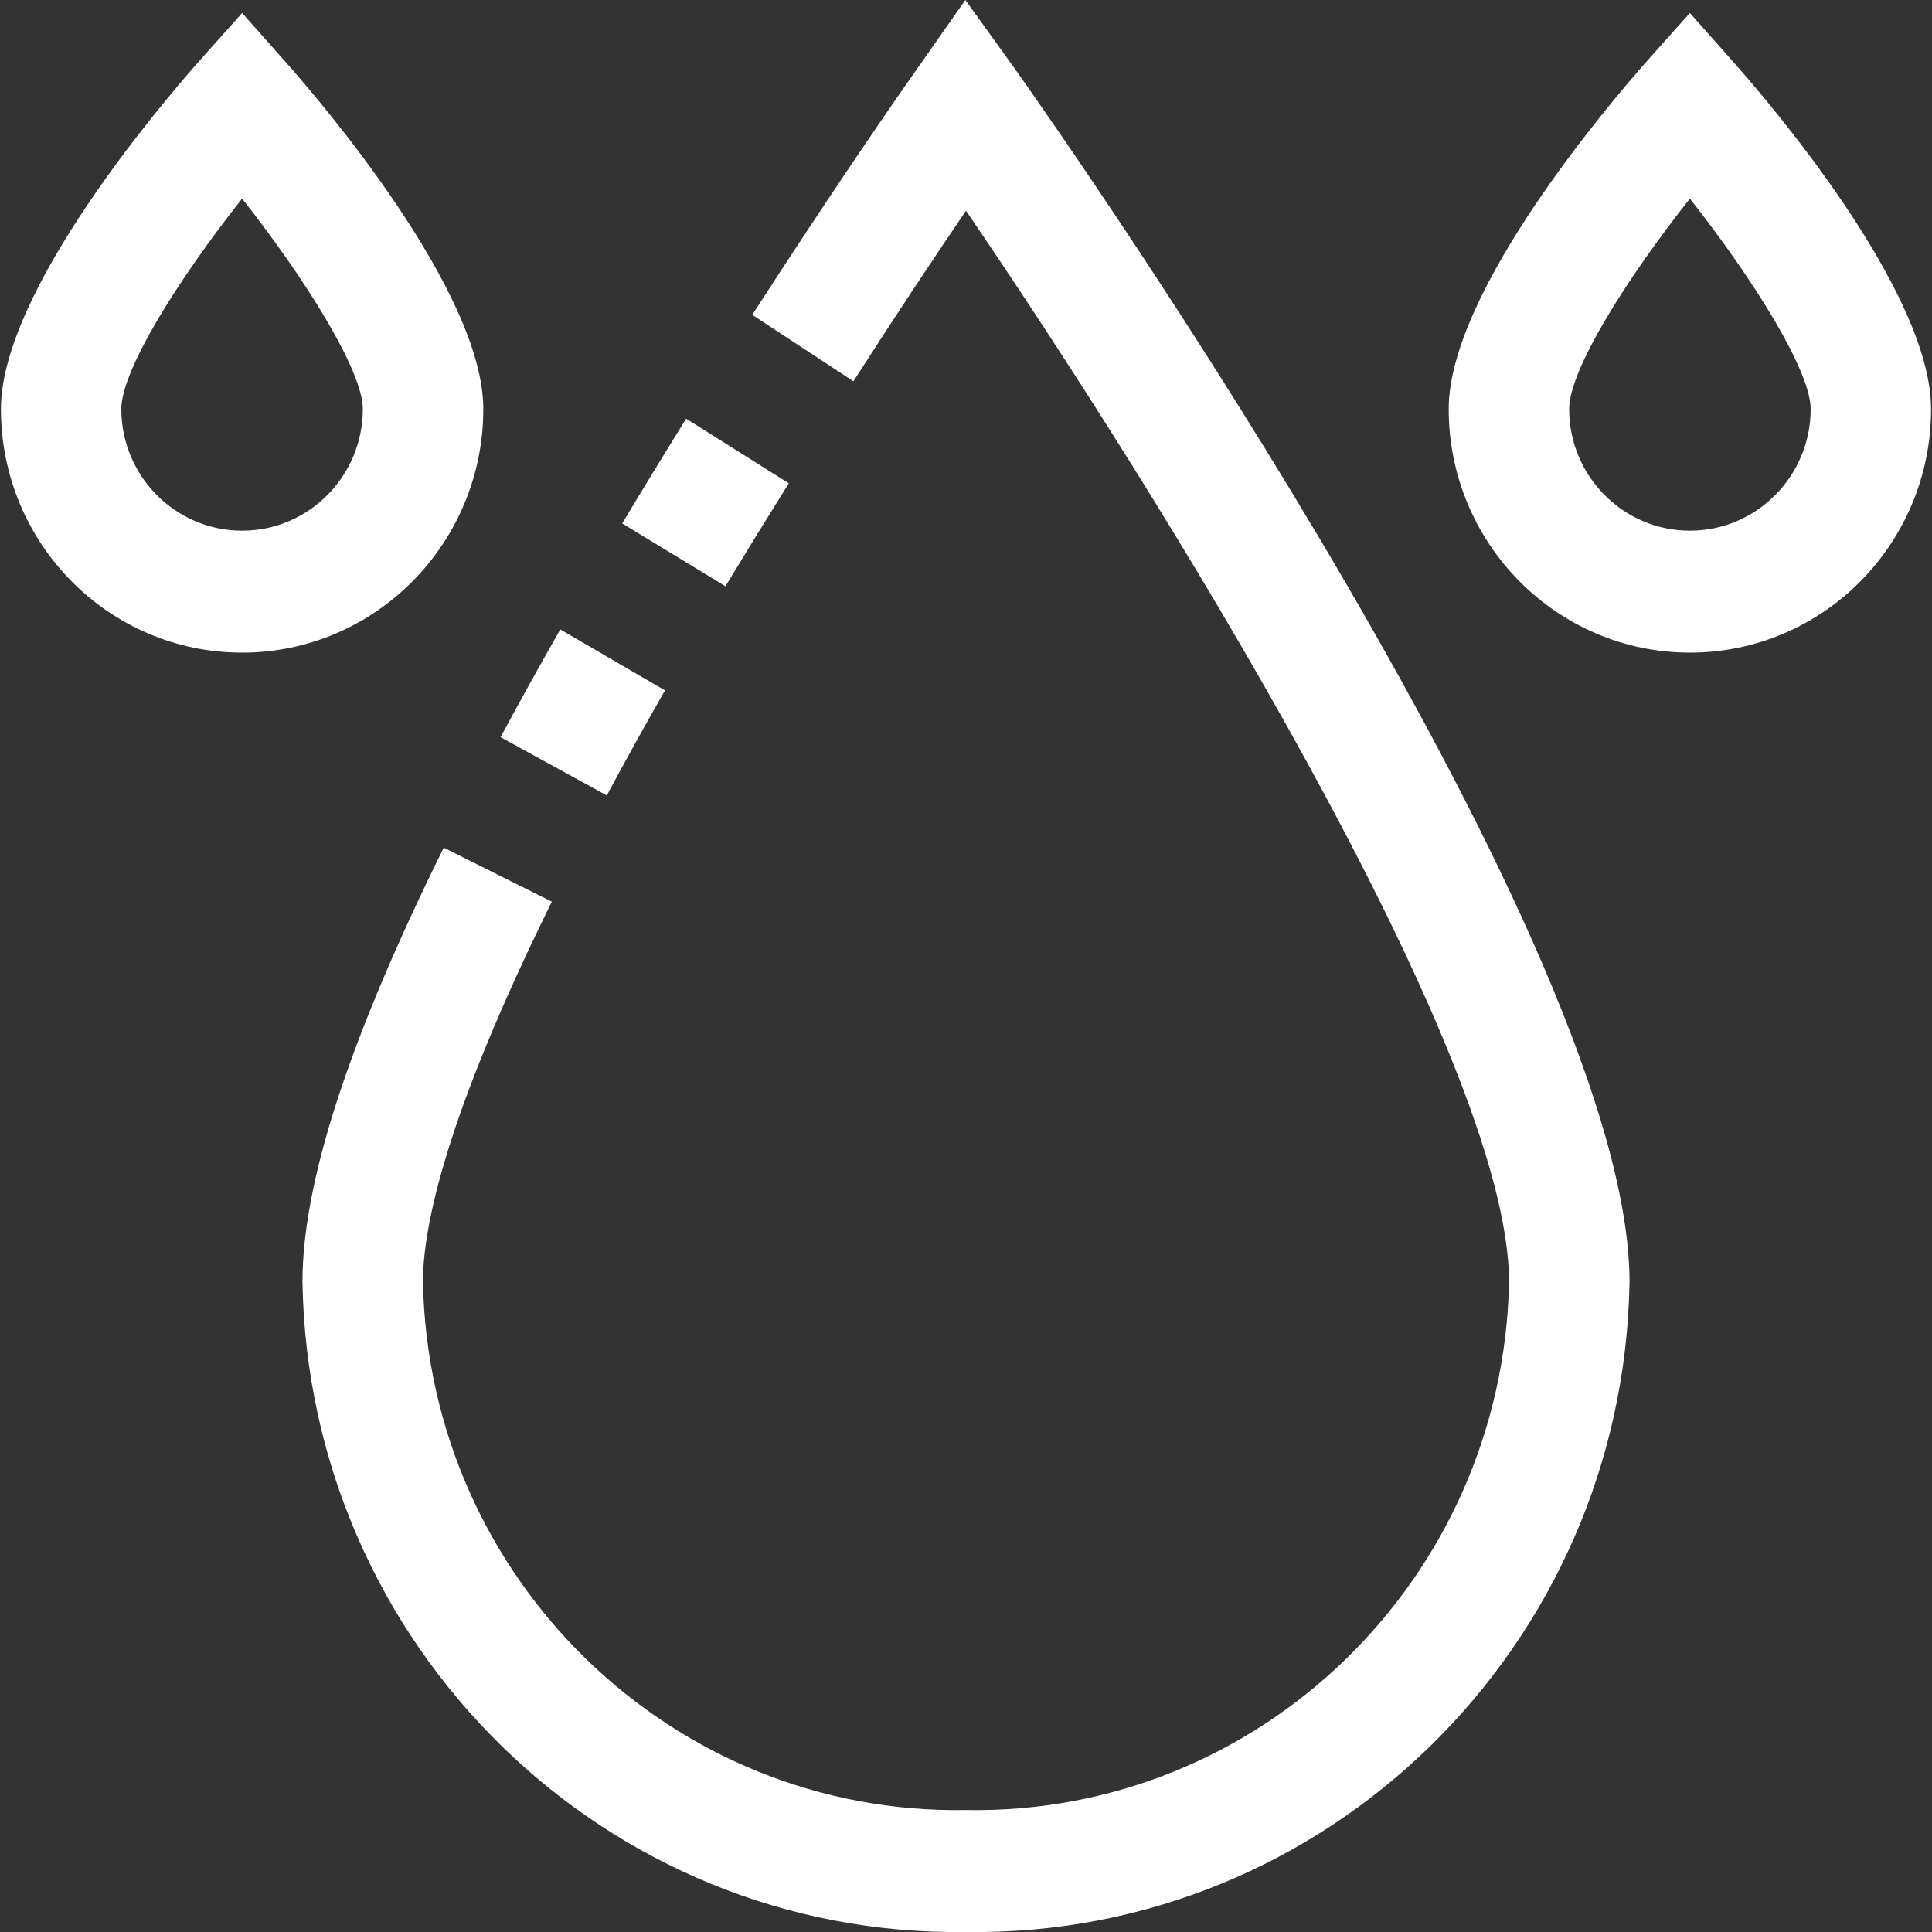<?xml version="1.0" encoding="UTF-8"?>
<svg xmlns="http://www.w3.org/2000/svg" xmlns:xlink="http://www.w3.org/1999/xlink" width="25px" height="25px" viewBox="0 0 25 25" version="1.1">
<rect x="0" y="0" width="25" height="25" fill="#333333" stroke="none"/>
<g id="surface1">
<path style=" stroke:none;fill-rule:nonzero;fill:#fff;fill-opacity:1;" d="M 8.605 8.934 L 7.25 8.145 C 6.988 8.605 6.727 9.074 6.477 9.539 L 7.852 10.293 C 8.094 9.84 8.348 9.383 8.605 8.934 Z M 8.605 8.934 "/>
<path style=" stroke:none;fill-rule:nonzero;fill:#fff;fill-opacity:1;" d="M 10.207 6.254 L 8.879 5.418 C 8.609 5.852 8.332 6.305 8.051 6.773 L 9.387 7.586 C 9.664 7.129 9.938 6.684 10.207 6.254 Z M 10.207 6.254 "/>
<path style=" stroke:none;fill-rule:nonzero;fill:#fff;fill-opacity:1;" d="M 12.492 0 L 11.859 0.902 C 11.695 1.133 10.832 2.371 9.734 4.074 L 11.043 4.934 C 11.617 4.039 12.125 3.277 12.5 2.727 C 14.926 6.281 19.527 13.633 19.527 16.59 C 19.449 20.434 16.305 23.488 12.5 23.422 C 8.695 23.488 5.551 20.434 5.473 16.59 C 5.473 15.879 5.762 14.457 7.141 11.668 L 5.742 10.969 C 4.512 13.457 3.914 15.297 3.914 16.59 C 3.992 21.305 7.832 25.066 12.5 25 C 17.168 25.066 21.008 21.305 21.086 16.59 C 21.086 12.254 13.949 2.043 13.133 0.891 Z M 12.492 0 "/>
<path style=" stroke:none;fill-rule:nonzero;fill:#fff;fill-opacity:1;" d="M 6.254 5.293 C 6.254 3.766 4.137 1.301 3.715 0.824 L 3.133 0.168 L 2.551 0.82 C 2.129 1.301 0.012 3.762 0.012 5.293 C 0.012 7.031 1.406 8.445 3.133 8.445 C 4.855 8.445 6.254 7.031 6.254 5.293 Z M 3.133 6.867 C 2.27 6.867 1.57 6.16 1.57 5.293 C 1.57 4.789 2.305 3.617 3.133 2.57 C 3.961 3.621 4.695 4.801 4.695 5.293 C 4.695 6.16 3.996 6.867 3.133 6.867 Z M 3.133 6.867 "/>
<path style=" stroke:none;fill-rule:nonzero;fill:#fff;fill-opacity:1;" d="M 22.449 0.824 L 21.867 0.168 L 21.285 0.82 C 20.863 1.301 18.746 3.762 18.746 5.293 C 18.746 7.031 20.145 8.445 21.867 8.445 C 23.594 8.445 24.988 7.031 24.988 5.293 C 24.988 3.762 22.871 1.301 22.449 0.824 Z M 21.867 6.867 C 21.004 6.867 20.305 6.16 20.305 5.293 C 20.305 4.789 21.039 3.617 21.867 2.57 C 22.695 3.621 23.43 4.801 23.43 5.293 C 23.43 6.16 22.73 6.867 21.867 6.867 Z M 21.867 6.867 "/>
</g>
</svg>
